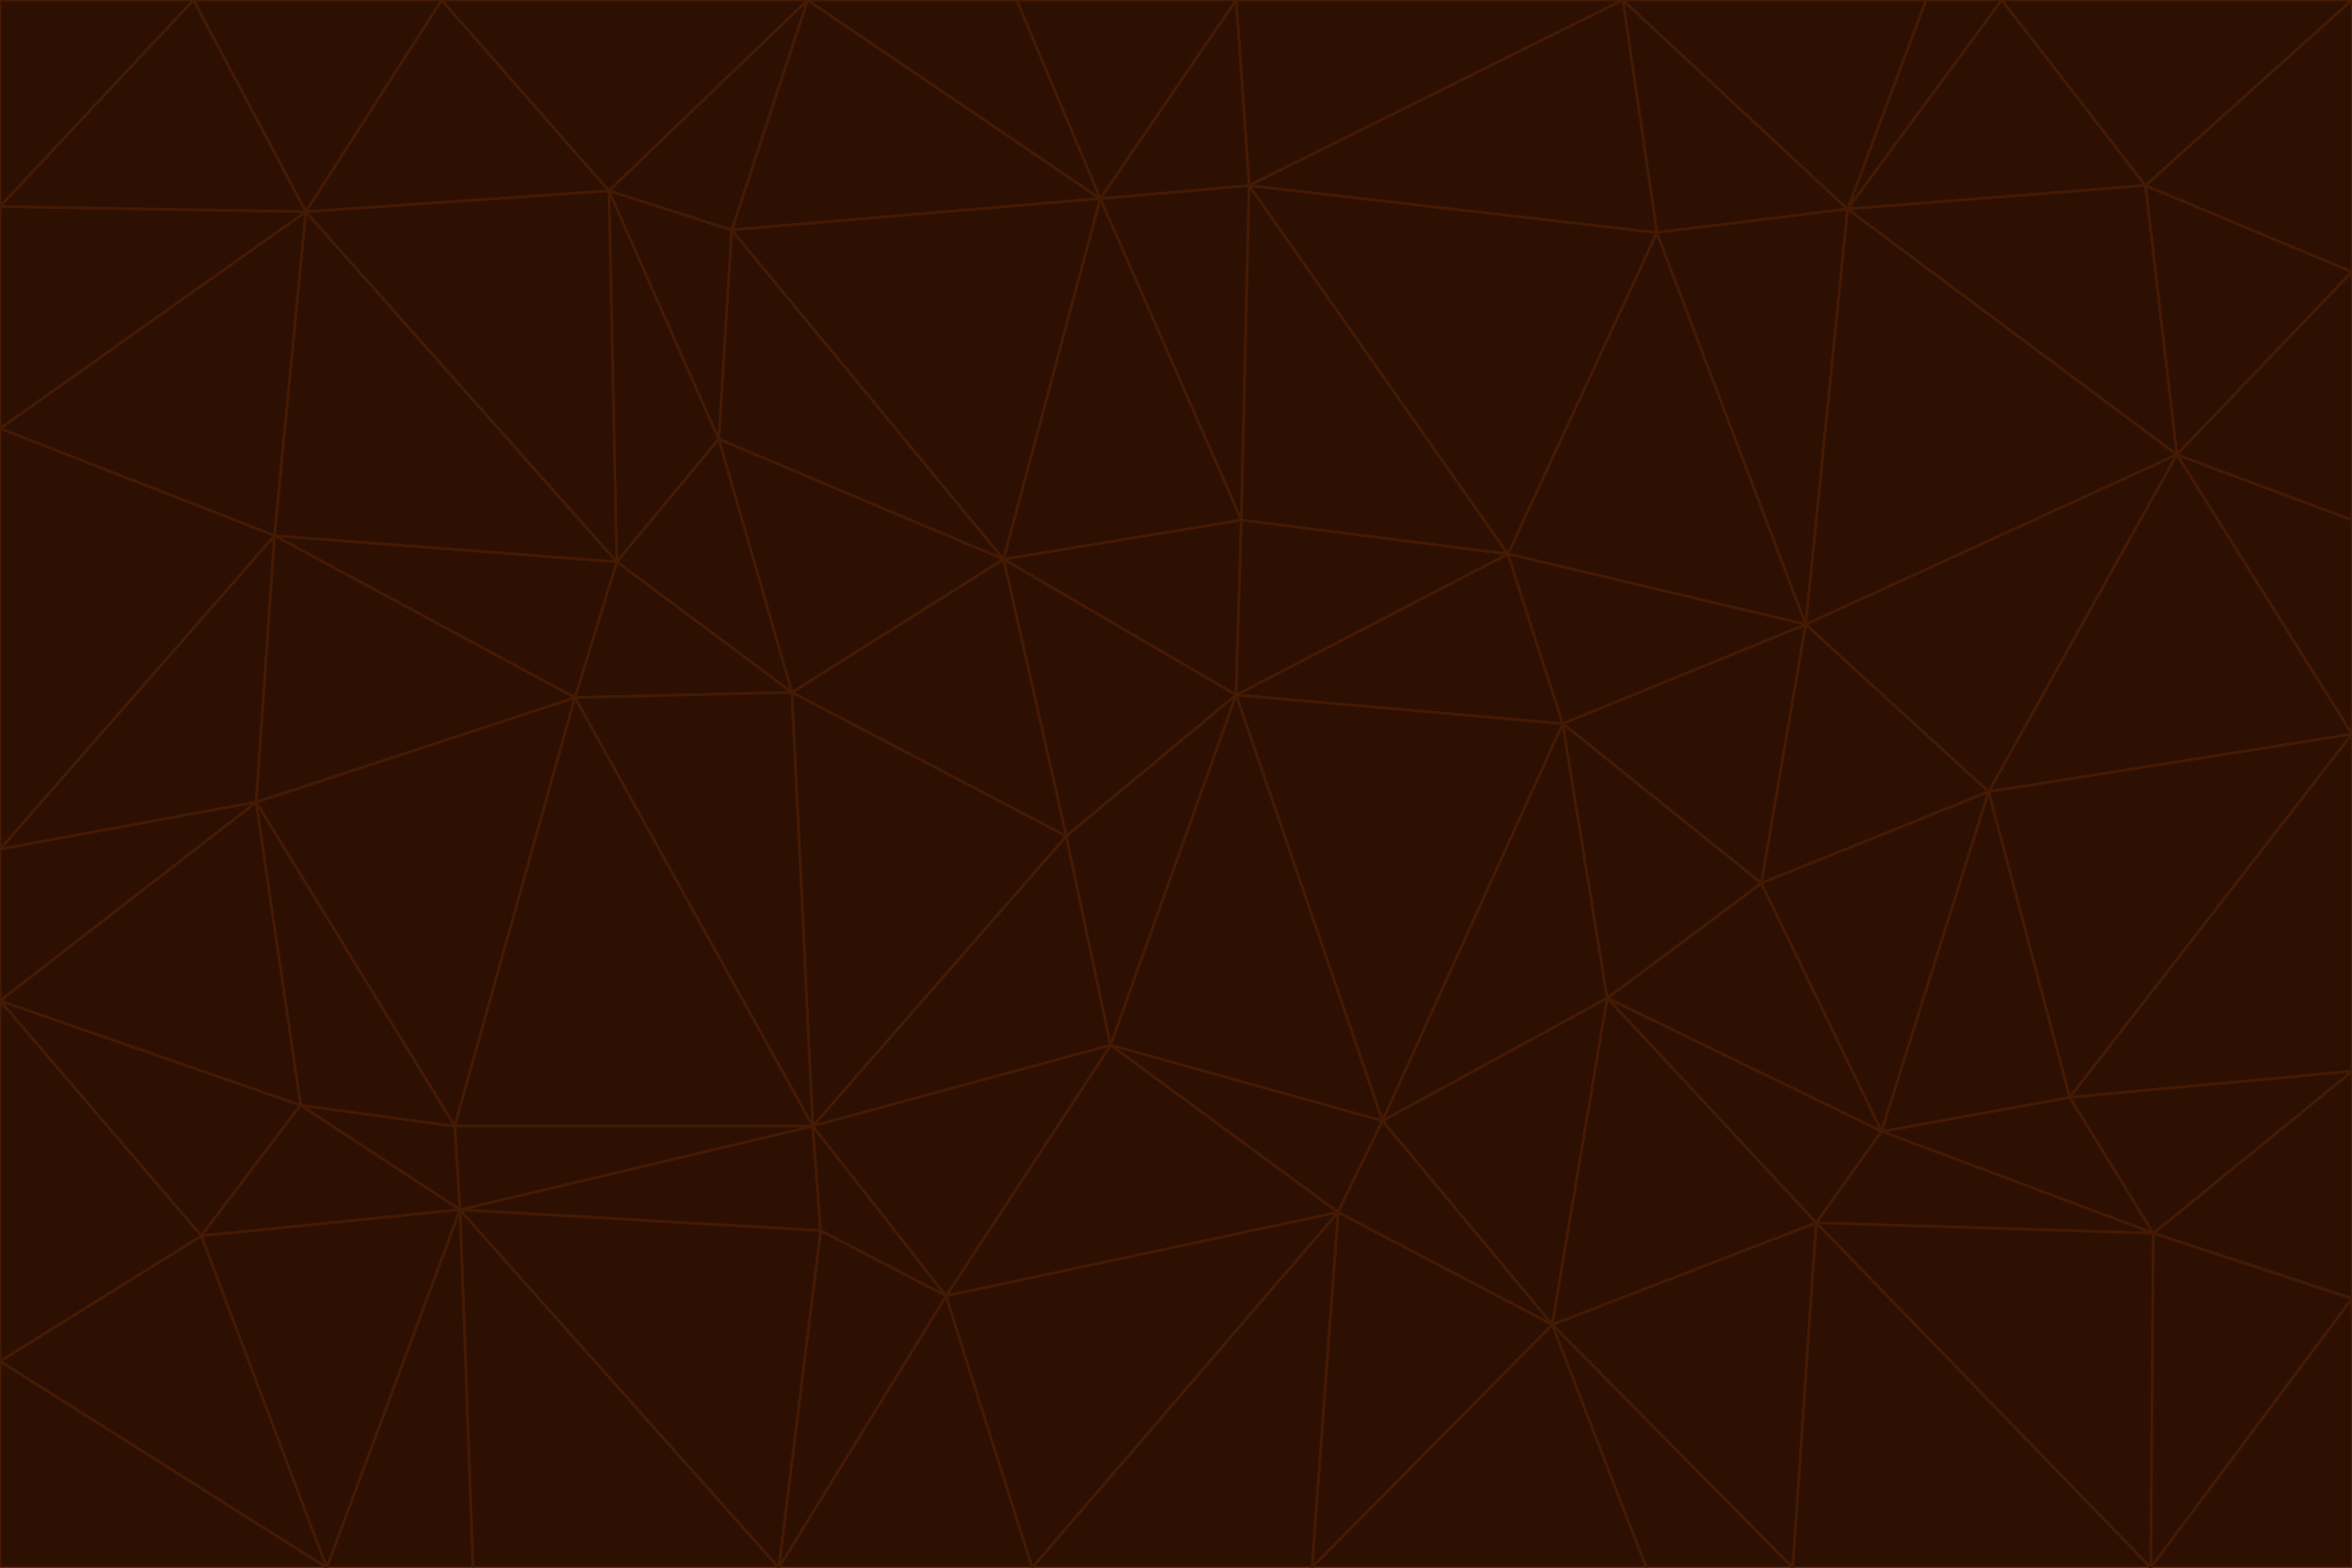 <svg id="visual" viewBox="0 0 900 600" width="900" height="600" xmlns="http://www.w3.org/2000/svg" xmlns:xlink="http://www.w3.org/1999/xlink" version="1.1"><g stroke-width="1" stroke-linejoin="bevel"><path d="M473 266L475 199L384 214Z" fill="#2e1003" stroke="#451a03"></path><path d="M384 214L408 320L473 266Z" fill="#2e1003" stroke="#451a03"></path><path d="M384 214L303 265L408 320Z" fill="#2e1003" stroke="#451a03"></path><path d="M598 277L577 212L473 266Z" fill="#2e1003" stroke="#451a03"></path><path d="M473 266L577 212L475 199Z" fill="#2e1003" stroke="#451a03"></path><path d="M478 71L421 76L475 199Z" fill="#2e1003" stroke="#451a03"></path><path d="M475 199L421 76L384 214Z" fill="#2e1003" stroke="#451a03"></path><path d="M384 214L275 168L303 265Z" fill="#2e1003" stroke="#451a03"></path><path d="M577 212L478 71L475 199Z" fill="#2e1003" stroke="#451a03"></path><path d="M311 431L425 400L408 320Z" fill="#2e1003" stroke="#451a03"></path><path d="M408 320L425 400L473 266Z" fill="#2e1003" stroke="#451a03"></path><path d="M529 429L598 277L473 266Z" fill="#2e1003" stroke="#451a03"></path><path d="M280 88L275 168L384 214Z" fill="#2e1003" stroke="#451a03"></path><path d="M275 168L236 215L303 265Z" fill="#2e1003" stroke="#451a03"></path><path d="M303 265L311 431L408 320Z" fill="#2e1003" stroke="#451a03"></path><path d="M309 0L280 88L421 76Z" fill="#2e1003" stroke="#451a03"></path><path d="M421 76L280 88L384 214Z" fill="#2e1003" stroke="#451a03"></path><path d="M275 168L233 73L236 215Z" fill="#2e1003" stroke="#451a03"></path><path d="M236 215L220 267L303 265Z" fill="#2e1003" stroke="#451a03"></path><path d="M425 400L529 429L473 266Z" fill="#2e1003" stroke="#451a03"></path><path d="M220 267L311 431L303 265Z" fill="#2e1003" stroke="#451a03"></path><path d="M425 400L512 464L529 429Z" fill="#2e1003" stroke="#451a03"></path><path d="M621 0L473 0L478 71Z" fill="#2e1003" stroke="#451a03"></path><path d="M478 71L473 0L421 76Z" fill="#2e1003" stroke="#451a03"></path><path d="M473 0L389 0L421 76Z" fill="#2e1003" stroke="#451a03"></path><path d="M529 429L615 382L598 277Z" fill="#2e1003" stroke="#451a03"></path><path d="M362 496L512 464L425 400Z" fill="#2e1003" stroke="#451a03"></path><path d="M529 429L594 507L615 382Z" fill="#2e1003" stroke="#451a03"></path><path d="M691 239L634 89L577 212Z" fill="#2e1003" stroke="#451a03"></path><path d="M577 212L634 89L478 71Z" fill="#2e1003" stroke="#451a03"></path><path d="M691 239L577 212L598 277Z" fill="#2e1003" stroke="#451a03"></path><path d="M280 88L233 73L275 168Z" fill="#2e1003" stroke="#451a03"></path><path d="M236 215L105 205L220 267Z" fill="#2e1003" stroke="#451a03"></path><path d="M309 0L233 73L280 88Z" fill="#2e1003" stroke="#451a03"></path><path d="M674 338L691 239L598 277Z" fill="#2e1003" stroke="#451a03"></path><path d="M389 0L309 0L421 76Z" fill="#2e1003" stroke="#451a03"></path><path d="M720 433L674 338L615 382Z" fill="#2e1003" stroke="#451a03"></path><path d="M615 382L674 338L598 277Z" fill="#2e1003" stroke="#451a03"></path><path d="M176 463L314 471L311 431Z" fill="#2e1003" stroke="#451a03"></path><path d="M311 431L362 496L425 400Z" fill="#2e1003" stroke="#451a03"></path><path d="M314 471L362 496L311 431Z" fill="#2e1003" stroke="#451a03"></path><path d="M707 80L621 0L634 89Z" fill="#2e1003" stroke="#451a03"></path><path d="M634 89L621 0L478 71Z" fill="#2e1003" stroke="#451a03"></path><path d="M691 239L707 80L634 89Z" fill="#2e1003" stroke="#451a03"></path><path d="M512 464L594 507L529 429Z" fill="#2e1003" stroke="#451a03"></path><path d="M502 600L594 507L512 464Z" fill="#2e1003" stroke="#451a03"></path><path d="M98 307L174 431L220 267Z" fill="#2e1003" stroke="#451a03"></path><path d="M220 267L174 431L311 431Z" fill="#2e1003" stroke="#451a03"></path><path d="M298 600L395 600L362 496Z" fill="#2e1003" stroke="#451a03"></path><path d="M117 81L105 205L236 215Z" fill="#2e1003" stroke="#451a03"></path><path d="M674 338L761 303L691 239Z" fill="#2e1003" stroke="#451a03"></path><path d="M691 239L833 174L707 80Z" fill="#2e1003" stroke="#451a03"></path><path d="M720 433L761 303L674 338Z" fill="#2e1003" stroke="#451a03"></path><path d="M105 205L98 307L220 267Z" fill="#2e1003" stroke="#451a03"></path><path d="M174 431L176 463L311 431Z" fill="#2e1003" stroke="#451a03"></path><path d="M115 423L176 463L174 431Z" fill="#2e1003" stroke="#451a03"></path><path d="M695 468L720 433L615 382Z" fill="#2e1003" stroke="#451a03"></path><path d="M233 73L117 81L236 215Z" fill="#2e1003" stroke="#451a03"></path><path d="M169 0L117 81L233 73Z" fill="#2e1003" stroke="#451a03"></path><path d="M309 0L169 0L233 73Z" fill="#2e1003" stroke="#451a03"></path><path d="M594 507L695 468L615 382Z" fill="#2e1003" stroke="#451a03"></path><path d="M298 600L362 496L314 471Z" fill="#2e1003" stroke="#451a03"></path><path d="M362 496L395 600L512 464Z" fill="#2e1003" stroke="#451a03"></path><path d="M594 507L686 600L695 468Z" fill="#2e1003" stroke="#451a03"></path><path d="M98 307L115 423L174 431Z" fill="#2e1003" stroke="#451a03"></path><path d="M395 600L502 600L512 464Z" fill="#2e1003" stroke="#451a03"></path><path d="M766 0L737 0L707 80Z" fill="#2e1003" stroke="#451a03"></path><path d="M707 80L737 0L621 0Z" fill="#2e1003" stroke="#451a03"></path><path d="M181 600L298 600L176 463Z" fill="#2e1003" stroke="#451a03"></path><path d="M176 463L298 600L314 471Z" fill="#2e1003" stroke="#451a03"></path><path d="M900 199L833 174L900 281Z" fill="#2e1003" stroke="#451a03"></path><path d="M761 303L833 174L691 239Z" fill="#2e1003" stroke="#451a03"></path><path d="M821 71L766 0L707 80Z" fill="#2e1003" stroke="#451a03"></path><path d="M824 472L792 420L720 433Z" fill="#2e1003" stroke="#451a03"></path><path d="M720 433L792 420L761 303Z" fill="#2e1003" stroke="#451a03"></path><path d="M824 472L720 433L695 468Z" fill="#2e1003" stroke="#451a03"></path><path d="M502 600L630 600L594 507Z" fill="#2e1003" stroke="#451a03"></path><path d="M833 174L821 71L707 80Z" fill="#2e1003" stroke="#451a03"></path><path d="M169 0L74 0L117 81Z" fill="#2e1003" stroke="#451a03"></path><path d="M117 81L0 164L105 205Z" fill="#2e1003" stroke="#451a03"></path><path d="M105 205L0 325L98 307Z" fill="#2e1003" stroke="#451a03"></path><path d="M0 383L77 473L115 423Z" fill="#2e1003" stroke="#451a03"></path><path d="M115 423L77 473L176 463Z" fill="#2e1003" stroke="#451a03"></path><path d="M0 383L115 423L98 307Z" fill="#2e1003" stroke="#451a03"></path><path d="M0 79L0 164L117 81Z" fill="#2e1003" stroke="#451a03"></path><path d="M0 164L0 325L105 205Z" fill="#2e1003" stroke="#451a03"></path><path d="M630 600L686 600L594 507Z" fill="#2e1003" stroke="#451a03"></path><path d="M125 600L181 600L176 463Z" fill="#2e1003" stroke="#451a03"></path><path d="M823 600L824 472L695 468Z" fill="#2e1003" stroke="#451a03"></path><path d="M900 281L833 174L761 303Z" fill="#2e1003" stroke="#451a03"></path><path d="M0 325L0 383L98 307Z" fill="#2e1003" stroke="#451a03"></path><path d="M77 473L125 600L176 463Z" fill="#2e1003" stroke="#451a03"></path><path d="M74 0L0 79L117 81Z" fill="#2e1003" stroke="#451a03"></path><path d="M900 281L761 303L792 420Z" fill="#2e1003" stroke="#451a03"></path><path d="M833 174L900 104L821 71Z" fill="#2e1003" stroke="#451a03"></path><path d="M900 410L900 281L792 420Z" fill="#2e1003" stroke="#451a03"></path><path d="M0 521L125 600L77 473Z" fill="#2e1003" stroke="#451a03"></path><path d="M900 199L900 104L833 174Z" fill="#2e1003" stroke="#451a03"></path><path d="M821 71L900 0L766 0Z" fill="#2e1003" stroke="#451a03"></path><path d="M74 0L0 0L0 79Z" fill="#2e1003" stroke="#451a03"></path><path d="M900 497L900 410L824 472Z" fill="#2e1003" stroke="#451a03"></path><path d="M824 472L900 410L792 420Z" fill="#2e1003" stroke="#451a03"></path><path d="M900 104L900 0L821 71Z" fill="#2e1003" stroke="#451a03"></path><path d="M0 383L0 521L77 473Z" fill="#2e1003" stroke="#451a03"></path><path d="M686 600L823 600L695 468Z" fill="#2e1003" stroke="#451a03"></path><path d="M823 600L900 497L824 472Z" fill="#2e1003" stroke="#451a03"></path><path d="M0 521L0 600L125 600Z" fill="#2e1003" stroke="#451a03"></path><path d="M823 600L900 600L900 497Z" fill="#2e1003" stroke="#451a03"></path></g></svg>